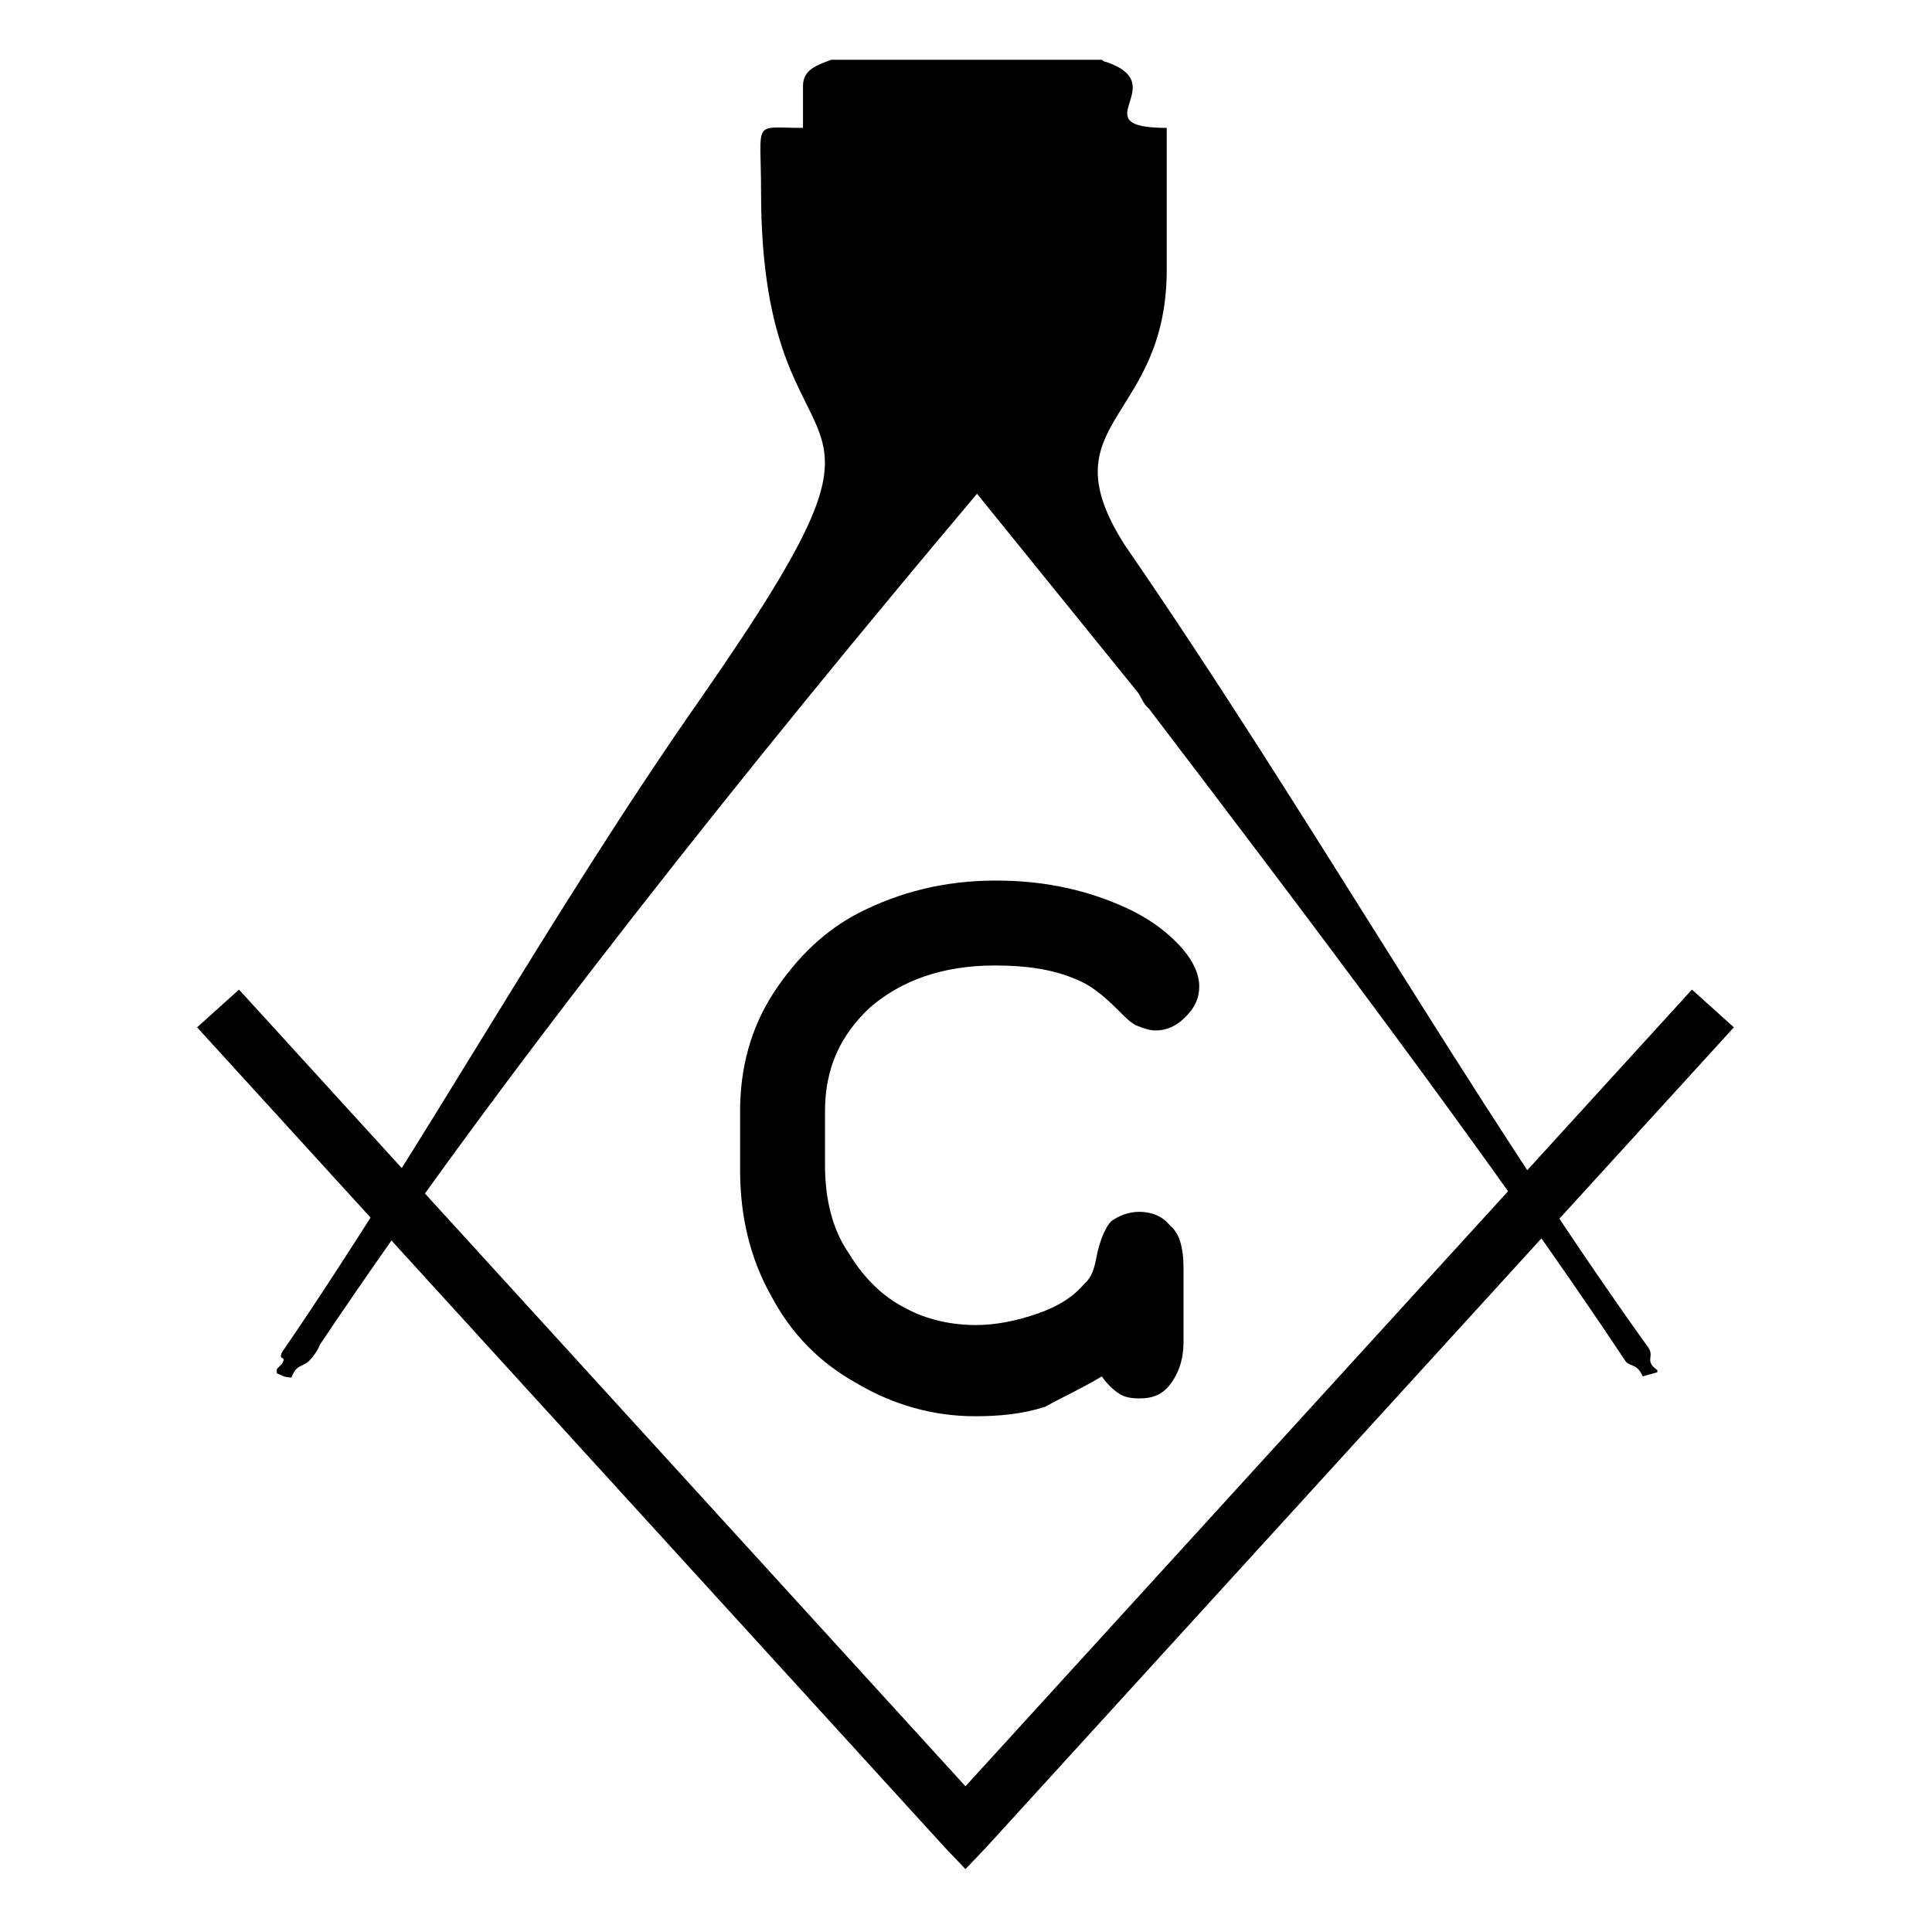 <?xml version="1.0" encoding="utf-8"?>
<!-- Generator: Adobe Illustrator 23.0.3, SVG Export Plug-In . SVG Version: 6.00 Build 0)  -->
<svg version="1.1" id="Layer_1" xmlns="http://www.w3.org/2000/svg" xmlns:xlink="http://www.w3.org/1999/xlink" x="0px" y="0px"
	 viewBox="0 0 184.3 184.3" style="enable-background:new 0 0 184.3 184.3;" xml:space="preserve">
<g id="Layer_x0020_1">
	<path d="M93.2,47.1L108.5,66c0.4,0.5,0.5,1.1,1.1,1.6c14.4,18.9,33.1,43.6,45.5,62.3c0.5,0.5,1.1,0.2,1.6,1.4
		c0.7-0.2,0.7-0.2,1.4-0.4v-0.2c-1.3-0.9-0.2-1.3-0.9-2.2c-17.1-23.9-32.4-51.1-49.9-76.5c-7.6-11.9,4-11.7,4-26.3c0-2.2,0-4,0-5.9
		v-7.6c-8.3,0,0.7-4.1-5.8-6.3c-0.2,0-0.4-0.2-0.4-0.2H79.3c-1.3,0.5-2.7,0.9-2.7,2.5c0,1.3,0,2.7,0,4c-4.9,0-4-0.9-4,6.1
		c0,30.1,16.9,15.7-5.6,48.1C52.5,87.1,40.6,109,26.9,129c-0.4,0.9,0.5,0.2,0,1.1l-0.5,0.5v0.4c0.5,0.2,0.7,0.4,1.4,0.4
		c0.4-0.9,0.5-0.9,1.3-1.3c0.5-0.2,1.3-1.4,1.4-1.8C47.6,102.7,72.3,71.9,93.2,47.1z"/>
	<polygon points="22.8,94.4 92.1,170.4 161.4,94.4 165.4,98 94.1,176.2 92.1,178.3 90.1,176.2 18.8,98 	"/>
	<path d="M105.1,131.3c0.5,0.7,1.1,1.3,1.6,1.6c0.5,0.4,1.3,0.5,2,0.5c1.3,0,2.2-0.4,2.9-1.3c0.7-0.9,1.3-2.2,1.3-4.1v-7
		c0-2-0.4-3.4-1.3-4.1c-0.7-0.9-1.8-1.3-2.9-1.3s-2,0.4-2.7,0.9c-0.5,0.5-1.1,1.8-1.4,3.4c-0.2,1.1-0.5,2-1.1,2.5
		c-1.1,1.3-2.5,2.2-4.5,2.9c-2,0.7-4,1.1-5.9,1.1c-2.3,0-4.7-0.5-6.7-1.6c-2.2-1.1-4-2.9-5.4-5.2c-1.6-2.3-2.3-5.2-2.3-8.5V106
		c0-4,1.4-7.2,4.3-9.9c2.9-2.5,6.8-4,11.9-4c3.1,0,5.6,0.4,7.7,1.3c1.3,0.5,2.5,1.4,4,2.9c0.9,0.9,1.4,1.4,2,1.6
		c0.5,0.2,1.1,0.4,1.6,0.4c1.1,0,2-0.4,2.9-1.3c0.9-0.9,1.3-1.8,1.3-2.9c0-1.1-0.5-2.3-1.6-3.6c-1.6-1.8-3.6-3.2-6.3-4.3
		C102.9,84.7,99.1,84,95,84c-4.9,0-9.2,1.1-13.1,3.1c-3.1,1.6-5.8,4.1-8.1,7.6c-2.2,3.4-3.2,7.2-3.2,11.3v5.6
		c0,4.3,0.9,8.3,2.9,11.9c2,3.8,4.7,6.5,8.3,8.5c3.4,2,7.2,3.1,11.2,3.1c2.3,0,4.5-0.2,6.7-0.9C101.3,133.3,103.3,132.4,105.1,131.3
		z"/>
</g>
</svg>
